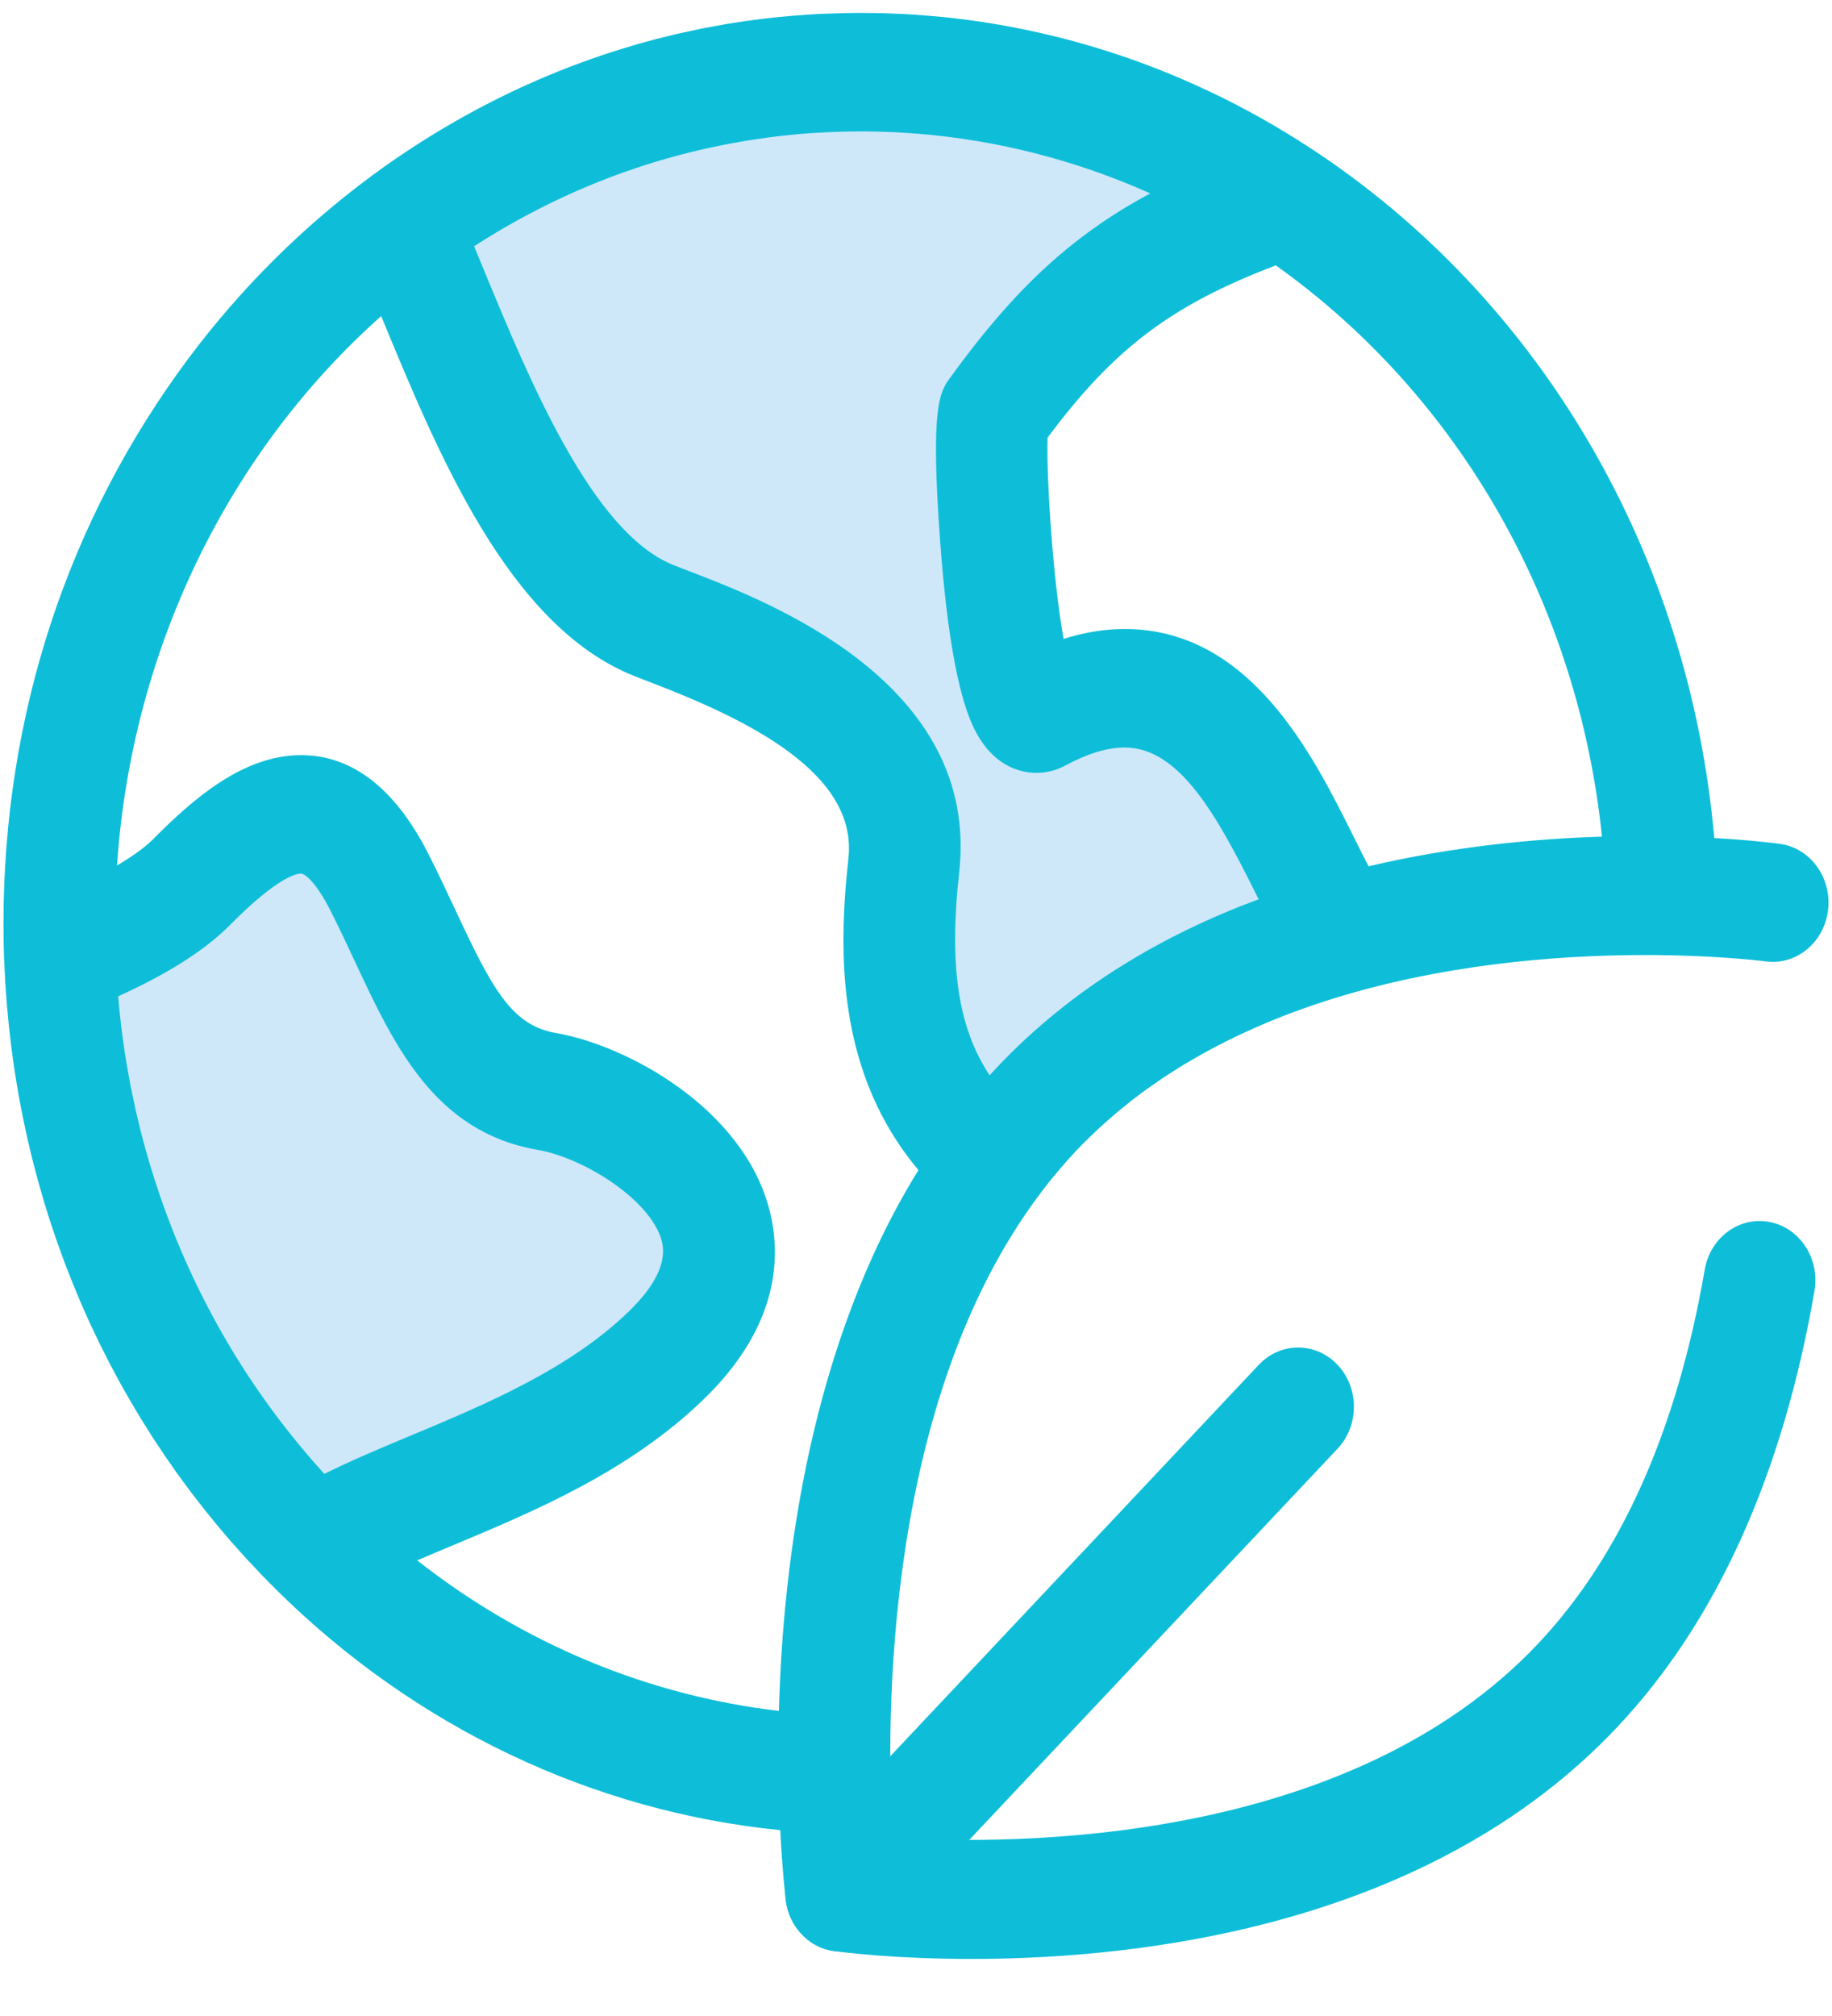 <svg width="30" height="33" viewBox="0 0 30 33" fill="none" xmlns="http://www.w3.org/2000/svg">
<g clip-path="url(#clip0_301_2788)">
<path d="M10.899 22.197C9.171 23.86 6.571 24.412 5.146 25.312C2.694 22.885 1.119 19.473 0.981 15.669C1.837 15.329 2.668 14.912 3.137 14.439C4.385 13.179 5.359 12.759 6.212 14.439C7.064 16.12 7.459 17.607 8.951 17.865C10.443 18.124 13.182 19.998 10.899 22.197Z" fill="#CEE8FA"/>
<path d="M14.8 14.168C14.604 15.929 14.717 17.688 16.182 18.978C16.203 18.997 16.222 19.017 16.242 19.036C16.464 18.733 16.704 18.441 16.965 18.165C18.379 16.663 20.202 15.789 22.001 15.288C21.111 14.171 20.177 9.969 17.037 11.664C16.38 12.018 16.142 6.966 16.283 6.773C17.636 4.905 18.765 4.091 20.834 3.338C20.889 3.317 20.933 3.284 20.98 3.251C18.977 1.939 16.622 1.181 14.095 1.181C11.32 1.181 8.747 2.098 6.625 3.661C6.637 3.716 6.652 3.771 6.674 3.823C7.569 5.872 8.723 9.35 10.69 10.15C11.644 10.54 15.085 11.611 14.8 14.168Z" fill="#CEE8FA"/>
<path d="M17.084 19.471C17.156 19.377 17.23 19.284 17.307 19.194C17.323 19.174 17.34 19.154 17.357 19.135C17.439 19.038 17.523 18.943 17.61 18.85C17.677 18.78 17.744 18.712 17.813 18.644C17.834 18.623 17.855 18.603 17.877 18.583C17.925 18.535 17.975 18.489 18.025 18.443C18.05 18.42 18.075 18.398 18.1 18.375C18.149 18.331 18.198 18.288 18.249 18.245C18.273 18.224 18.298 18.203 18.323 18.182C18.38 18.135 18.438 18.089 18.496 18.043C18.515 18.028 18.533 18.013 18.551 17.999C18.628 17.939 18.707 17.881 18.786 17.823C18.803 17.812 18.819 17.8 18.836 17.789C18.899 17.744 18.963 17.7 19.027 17.656C19.056 17.637 19.085 17.618 19.114 17.599C19.169 17.564 19.223 17.529 19.279 17.494C19.31 17.474 19.342 17.454 19.373 17.435C19.434 17.398 19.497 17.362 19.559 17.326C19.6 17.302 19.641 17.279 19.682 17.256C19.744 17.221 19.807 17.186 19.871 17.153C19.915 17.129 19.96 17.106 20.005 17.084C20.046 17.062 20.087 17.041 20.129 17.021C20.18 16.996 20.23 16.971 20.281 16.947C20.31 16.933 20.34 16.92 20.37 16.906C20.486 16.852 20.602 16.801 20.72 16.751C20.733 16.745 20.747 16.739 20.762 16.733C20.833 16.704 20.904 16.675 20.975 16.647C20.982 16.644 20.989 16.641 20.997 16.638C24.692 15.194 28.849 15.728 28.913 15.737C29.412 15.805 29.87 15.431 29.935 14.9C30 14.369 29.648 13.882 29.147 13.813C29.078 13.804 28.688 13.753 28.072 13.718C27.664 9.074 25.237 4.9 21.46 2.425C21.458 2.424 21.456 2.423 21.454 2.422C21.447 2.417 21.438 2.411 21.429 2.405C21.377 2.371 21.324 2.338 21.269 2.303C21.258 2.296 21.246 2.288 21.234 2.28C21.231 2.278 21.228 2.277 21.225 2.275C21.169 2.24 21.113 2.205 21.053 2.169C20.985 2.127 20.916 2.087 20.847 2.046C20.787 2.011 20.726 1.977 20.666 1.942C20.654 1.935 20.642 1.928 20.629 1.921L20.578 1.893C20.528 1.866 20.479 1.839 20.428 1.812C20.223 1.7 20.005 1.591 19.786 1.488C19.714 1.454 19.641 1.421 19.568 1.388L19.566 1.387C19.564 1.386 19.562 1.385 19.559 1.384C19.113 1.183 18.661 1.009 18.218 0.865C18.142 0.84 18.066 0.817 17.99 0.793C17.858 0.752 17.728 0.715 17.606 0.682C17.57 0.671 17.534 0.662 17.495 0.652C17.426 0.634 17.356 0.616 17.288 0.599C17.207 0.579 17.126 0.56 17.047 0.542L17.031 0.538C16.966 0.524 16.902 0.509 16.838 0.496L16.712 0.47C16.628 0.453 16.543 0.437 16.465 0.423C16.331 0.399 16.197 0.377 16.062 0.356C16.059 0.356 16.055 0.355 16.052 0.354L16.029 0.351C15.964 0.342 15.901 0.333 15.838 0.325C15.752 0.314 15.667 0.304 15.582 0.294C15.577 0.293 15.573 0.293 15.569 0.292L15.424 0.277C15.253 0.261 15.097 0.248 14.954 0.239C14.907 0.235 14.86 0.233 14.809 0.23C14.753 0.227 14.697 0.225 14.641 0.223C14.632 0.222 14.624 0.222 14.616 0.222C14.593 0.221 14.569 0.22 14.546 0.219C14.517 0.218 14.488 0.217 14.459 0.216C14.454 0.216 14.449 0.216 14.444 0.216C14.394 0.214 14.344 0.213 14.299 0.213C14.243 0.212 14.187 0.212 14.131 0.212C14.119 0.212 14.107 0.211 14.095 0.211C14.087 0.211 14.079 0.211 14.071 0.211C13.989 0.212 13.908 0.212 13.831 0.214C13.781 0.215 13.732 0.218 13.682 0.219C13.619 0.221 13.556 0.223 13.494 0.225C13.486 0.226 13.478 0.226 13.47 0.226C13.403 0.228 13.335 0.233 13.267 0.237C13.193 0.242 13.119 0.247 13.046 0.252C13.034 0.253 13.023 0.254 13.011 0.255C13.008 0.255 13.005 0.255 13.002 0.256C12.997 0.256 12.992 0.257 12.988 0.257C12.911 0.263 12.835 0.271 12.758 0.278C12.739 0.28 12.718 0.282 12.699 0.284C12.641 0.29 12.584 0.297 12.527 0.304C12.506 0.306 12.485 0.309 12.465 0.311C12.456 0.312 12.447 0.313 12.436 0.315C12.277 0.334 12.129 0.355 11.986 0.379C11.972 0.381 11.957 0.383 11.942 0.386L11.944 0.386C11.93 0.388 11.915 0.39 11.902 0.392C11.78 0.413 11.66 0.435 11.539 0.458L11.498 0.467C11.456 0.475 11.414 0.484 11.372 0.493C11.301 0.508 11.229 0.523 11.152 0.541L11.079 0.557C11.058 0.562 11.038 0.568 11.017 0.572C10.955 0.587 10.893 0.603 10.831 0.618C10.8 0.626 10.768 0.633 10.736 0.641C10.732 0.642 10.726 0.644 10.723 0.645C10.629 0.67 10.535 0.695 10.442 0.722C10.409 0.731 10.377 0.742 10.344 0.751C10.223 0.787 10.101 0.825 9.981 0.864C9.937 0.878 9.894 0.892 9.851 0.907C9.733 0.946 9.617 0.988 9.501 1.031C9.451 1.049 9.401 1.067 9.351 1.086C9.237 1.13 9.124 1.175 9.011 1.222C8.95 1.247 8.889 1.273 8.829 1.299C8.724 1.344 8.62 1.391 8.516 1.439C8.449 1.469 8.383 1.501 8.317 1.533C8.227 1.576 8.137 1.62 8.048 1.666C7.972 1.704 7.897 1.744 7.821 1.784C7.749 1.823 7.677 1.862 7.606 1.901C7.52 1.949 7.434 1.998 7.349 2.048C7.272 2.092 7.196 2.138 7.12 2.184C7.051 2.227 6.981 2.27 6.912 2.313C6.819 2.372 6.727 2.433 6.635 2.494C6.595 2.521 6.555 2.547 6.515 2.574C6.396 2.655 6.278 2.739 6.161 2.824C6.142 2.838 6.123 2.851 6.105 2.864C6.098 2.869 6.092 2.874 6.086 2.879C4.963 3.709 3.951 4.711 3.093 5.858C1.107 8.516 0.057 11.718 0.057 15.118C0.057 15.306 0.06 15.498 0.067 15.704C0.068 15.721 0.069 15.737 0.07 15.753C0.072 15.815 0.076 15.876 0.079 15.938C0.082 15.99 0.084 16.043 0.087 16.095C0.092 16.165 0.097 16.234 0.102 16.303C0.106 16.356 0.109 16.409 0.114 16.462C0.12 16.53 0.126 16.598 0.133 16.666C0.138 16.72 0.143 16.774 0.149 16.828C0.156 16.894 0.164 16.96 0.172 17.026C0.178 17.081 0.184 17.137 0.192 17.191C0.2 17.256 0.21 17.32 0.219 17.384C0.227 17.44 0.234 17.496 0.243 17.552C0.253 17.616 0.263 17.679 0.274 17.742C0.283 17.798 0.292 17.855 0.302 17.911C0.313 17.973 0.325 18.034 0.337 18.096C0.348 18.153 0.358 18.21 0.37 18.267C0.382 18.327 0.395 18.387 0.408 18.447C0.42 18.505 0.432 18.563 0.445 18.621C0.458 18.68 0.473 18.738 0.487 18.797C0.501 18.855 0.514 18.914 0.529 18.972C0.543 19.03 0.559 19.087 0.574 19.145C0.589 19.203 0.604 19.262 0.62 19.32C0.636 19.377 0.652 19.433 0.669 19.489C0.686 19.548 0.702 19.607 0.719 19.665C0.736 19.721 0.754 19.776 0.771 19.832C0.789 19.89 0.807 19.949 0.826 20.007C0.844 20.062 0.863 20.116 0.881 20.17C0.901 20.229 0.92 20.288 0.941 20.346C0.96 20.4 0.98 20.453 0.999 20.506C1.021 20.565 1.041 20.624 1.063 20.682C1.083 20.735 1.105 20.787 1.125 20.84C1.148 20.898 1.17 20.956 1.194 21.014C1.215 21.066 1.237 21.118 1.259 21.17C1.283 21.228 1.306 21.285 1.331 21.343C1.353 21.394 1.376 21.444 1.399 21.495C1.425 21.552 1.45 21.61 1.476 21.668C1.5 21.718 1.524 21.768 1.548 21.818C1.575 21.875 1.601 21.932 1.629 21.989C1.654 22.039 1.68 22.089 1.705 22.139C1.733 22.195 1.76 22.251 1.789 22.306C1.815 22.357 1.843 22.406 1.869 22.456C1.898 22.511 1.927 22.565 1.957 22.619C1.984 22.67 2.013 22.719 2.041 22.769C2.072 22.822 2.101 22.876 2.132 22.928C2.161 22.978 2.191 23.027 2.22 23.077C2.251 23.129 2.282 23.182 2.314 23.233C2.344 23.282 2.374 23.33 2.405 23.378C2.438 23.43 2.47 23.483 2.503 23.534C2.534 23.582 2.566 23.628 2.597 23.675C2.631 23.727 2.665 23.779 2.7 23.83C2.732 23.877 2.765 23.924 2.798 23.971C2.833 24.021 2.868 24.072 2.903 24.122C2.936 24.168 2.97 24.213 3.004 24.259C3.041 24.308 3.077 24.359 3.114 24.408C3.148 24.453 3.182 24.496 3.216 24.54C3.254 24.59 3.293 24.64 3.332 24.69C3.366 24.732 3.4 24.774 3.434 24.816C3.475 24.866 3.515 24.917 3.557 24.967C3.588 25.005 3.621 25.043 3.653 25.081C3.698 25.133 3.743 25.186 3.788 25.239C3.815 25.269 3.843 25.299 3.869 25.329C3.922 25.388 3.974 25.447 4.027 25.505C4.04 25.52 4.053 25.533 4.066 25.547C4.215 25.708 4.367 25.866 4.524 26.021L4.524 26.022C6.798 28.273 9.701 29.651 12.777 29.958C12.81 30.612 12.858 31.027 12.867 31.101C12.921 31.537 13.244 31.88 13.655 31.937C13.762 31.952 14.631 32.066 15.911 32.066C18.693 32.066 23.416 31.528 26.483 28.271C28.105 26.55 29.191 24.148 29.713 21.132C29.804 20.605 29.476 20.1 28.98 20.003C28.483 19.906 28.008 20.255 27.916 20.782C27.463 23.404 26.546 25.462 25.192 26.9C22.064 30.221 16.582 30.204 14.616 30.079C14.504 28.132 14.479 22.941 17.025 19.549C17.044 19.523 17.064 19.497 17.084 19.471ZM16.206 17.601C15.684 16.818 15.539 15.791 15.707 14.281C16.052 11.178 12.596 9.852 11.294 9.353C11.188 9.312 11.094 9.276 11.017 9.245C9.695 8.707 8.672 6.229 7.924 4.419C7.87 4.287 7.816 4.157 7.764 4.031C8.712 3.418 9.726 2.95 10.783 2.634C10.795 2.631 10.806 2.627 10.818 2.624C10.938 2.588 11.059 2.555 11.181 2.523C11.22 2.513 11.259 2.504 11.298 2.494C11.383 2.473 11.469 2.452 11.555 2.433C11.605 2.422 11.655 2.411 11.705 2.401C11.783 2.384 11.861 2.369 11.939 2.354C11.99 2.344 12.041 2.335 12.092 2.326C12.325 2.285 12.559 2.251 12.795 2.224C12.82 2.221 12.846 2.218 12.871 2.216C12.986 2.203 13.102 2.193 13.218 2.184C13.246 2.182 13.274 2.18 13.303 2.178C13.407 2.171 13.511 2.166 13.615 2.162C13.644 2.16 13.673 2.159 13.703 2.158C13.826 2.154 13.949 2.151 14.073 2.151C14.097 2.151 14.121 2.151 14.145 2.151C14.213 2.152 14.28 2.153 14.348 2.154C14.361 2.155 14.375 2.154 14.388 2.155C14.401 2.156 14.413 2.156 14.426 2.156C14.505 2.158 14.584 2.162 14.662 2.165C14.681 2.166 14.701 2.167 14.72 2.168L14.723 2.168C14.814 2.173 14.905 2.179 14.996 2.186C15.004 2.187 15.011 2.187 15.02 2.188C16.337 2.294 17.625 2.624 18.836 3.166C17.534 3.864 16.594 4.754 15.564 6.176C15.392 6.41 15.229 6.631 15.398 8.892C15.505 10.34 15.684 11.344 15.928 11.876C16.238 12.55 16.715 12.651 16.972 12.651C17.138 12.651 17.3 12.61 17.451 12.528C17.811 12.334 18.135 12.236 18.415 12.236C19.304 12.236 19.913 13.317 20.562 14.623C20.579 14.655 20.595 14.688 20.611 14.72C19.068 15.292 17.559 16.163 16.319 17.479L16.316 17.483C16.279 17.521 16.243 17.561 16.206 17.601ZM26.233 13.695C25.123 13.729 23.791 13.856 22.411 14.18C22.335 14.035 22.256 13.875 22.177 13.717C21.5 12.355 20.477 10.296 18.415 10.296C18.092 10.296 17.758 10.351 17.417 10.458C17.246 9.518 17.133 7.828 17.155 7.163C18.25 5.698 19.179 4.997 20.892 4.344C23.9 6.485 25.843 9.9 26.233 13.695ZM5.312 24.126C5.25 24.058 5.189 23.99 5.128 23.921C5.125 23.917 5.121 23.912 5.117 23.908C5.057 23.839 4.997 23.769 4.938 23.698C4.919 23.675 4.899 23.651 4.88 23.627C4.837 23.575 4.795 23.523 4.754 23.471C4.731 23.443 4.709 23.414 4.686 23.386C4.648 23.337 4.61 23.288 4.573 23.239C4.55 23.209 4.528 23.179 4.505 23.149C4.469 23.1 4.432 23.051 4.397 23.001C4.375 22.971 4.353 22.941 4.332 22.911C4.295 22.859 4.258 22.806 4.222 22.754C4.203 22.726 4.183 22.699 4.165 22.671C4.121 22.607 4.079 22.543 4.037 22.479C4.026 22.462 4.015 22.445 4.004 22.428C3.951 22.346 3.899 22.264 3.848 22.181C3.835 22.16 3.822 22.138 3.809 22.116C3.772 22.055 3.735 21.994 3.699 21.931C3.681 21.901 3.664 21.87 3.646 21.839C3.615 21.785 3.585 21.732 3.555 21.678C3.536 21.644 3.518 21.61 3.499 21.575C3.471 21.524 3.443 21.472 3.416 21.42C3.398 21.385 3.379 21.35 3.361 21.314C3.334 21.262 3.308 21.209 3.281 21.156C3.264 21.122 3.247 21.087 3.23 21.053C3.202 20.995 3.175 20.938 3.148 20.88C3.134 20.849 3.119 20.819 3.106 20.789C3.067 20.706 3.03 20.622 2.994 20.538C2.989 20.528 2.985 20.517 2.98 20.507C2.944 20.424 2.909 20.34 2.875 20.256C2.862 20.224 2.85 20.192 2.837 20.16C2.814 20.102 2.791 20.043 2.769 19.984C2.754 19.947 2.741 19.91 2.727 19.873C2.707 19.818 2.687 19.764 2.667 19.709C2.654 19.67 2.64 19.631 2.626 19.592C2.608 19.538 2.59 19.484 2.572 19.429C2.559 19.39 2.546 19.351 2.533 19.312C2.515 19.256 2.498 19.199 2.48 19.142C2.469 19.105 2.457 19.068 2.446 19.031C2.427 18.966 2.409 18.901 2.39 18.836C2.382 18.807 2.374 18.778 2.366 18.749C2.34 18.655 2.316 18.562 2.292 18.468C2.286 18.441 2.279 18.414 2.273 18.387C2.256 18.318 2.24 18.25 2.224 18.181C2.216 18.143 2.208 18.106 2.2 18.068C2.187 18.009 2.174 17.95 2.162 17.891C2.154 17.85 2.146 17.81 2.138 17.77C2.127 17.712 2.116 17.655 2.106 17.598C2.098 17.556 2.091 17.515 2.084 17.474C2.074 17.416 2.064 17.358 2.055 17.3C2.049 17.259 2.042 17.219 2.036 17.179C2.027 17.117 2.019 17.054 2.01 16.991C2.005 16.956 2 16.92 1.995 16.884C1.985 16.801 1.975 16.718 1.966 16.635C1.965 16.619 1.963 16.603 1.961 16.587C1.951 16.494 1.943 16.402 1.935 16.309C2.758 15.935 3.36 15.551 3.766 15.142C4.539 14.361 4.851 14.3 4.929 14.3C4.999 14.3 5.185 14.46 5.408 14.899C5.554 15.187 5.688 15.474 5.818 15.752C6.457 17.118 7.118 18.531 8.804 18.822C9.574 18.956 10.652 19.646 10.834 20.302C10.929 20.641 10.744 21.037 10.286 21.478C9.308 22.42 7.936 22.994 6.726 23.499C6.227 23.708 5.747 23.908 5.312 24.126ZM12.755 28.006C10.608 27.755 8.565 26.904 6.832 25.542C7.014 25.463 7.203 25.384 7.395 25.304C8.751 24.737 10.287 24.095 11.513 22.915C12.786 21.689 12.799 20.518 12.586 19.752C12.134 18.13 10.275 17.112 9.098 16.908C8.369 16.782 8.05 16.164 7.454 14.889C7.317 14.597 7.176 14.296 7.016 13.979C6.471 12.906 5.768 12.361 4.929 12.361C3.995 12.361 3.181 13.056 2.508 13.736C2.414 13.831 2.236 13.979 1.916 14.167C2.159 10.597 3.763 7.38 6.242 5.174C6.245 5.182 6.248 5.19 6.252 5.198C7.177 7.439 8.329 10.229 10.362 11.056C10.448 11.091 10.554 11.131 10.674 11.177C12.254 11.784 14.049 12.658 13.893 14.054C13.719 15.626 13.713 17.573 15.04 19.153C13.276 22.002 12.822 25.524 12.755 28.006Z" fill="#0EBED9"/>
<path d="M13.773 31.945C13.539 31.945 13.305 31.851 13.127 31.661C12.77 31.282 12.77 30.669 13.127 30.29L20.612 22.342C20.969 21.963 21.547 21.963 21.904 22.342C22.26 22.72 22.26 23.334 21.904 23.713L14.418 31.661C14.24 31.851 14.006 31.945 13.773 31.945Z" fill="#0EBED9"/>
</g>
<defs>
<clipPath id="clip0_301_2788">
<rect width="30" height="31.855" fill="white" transform="translate(0 0.211)"/>
</clipPath>
</defs>
</svg>
